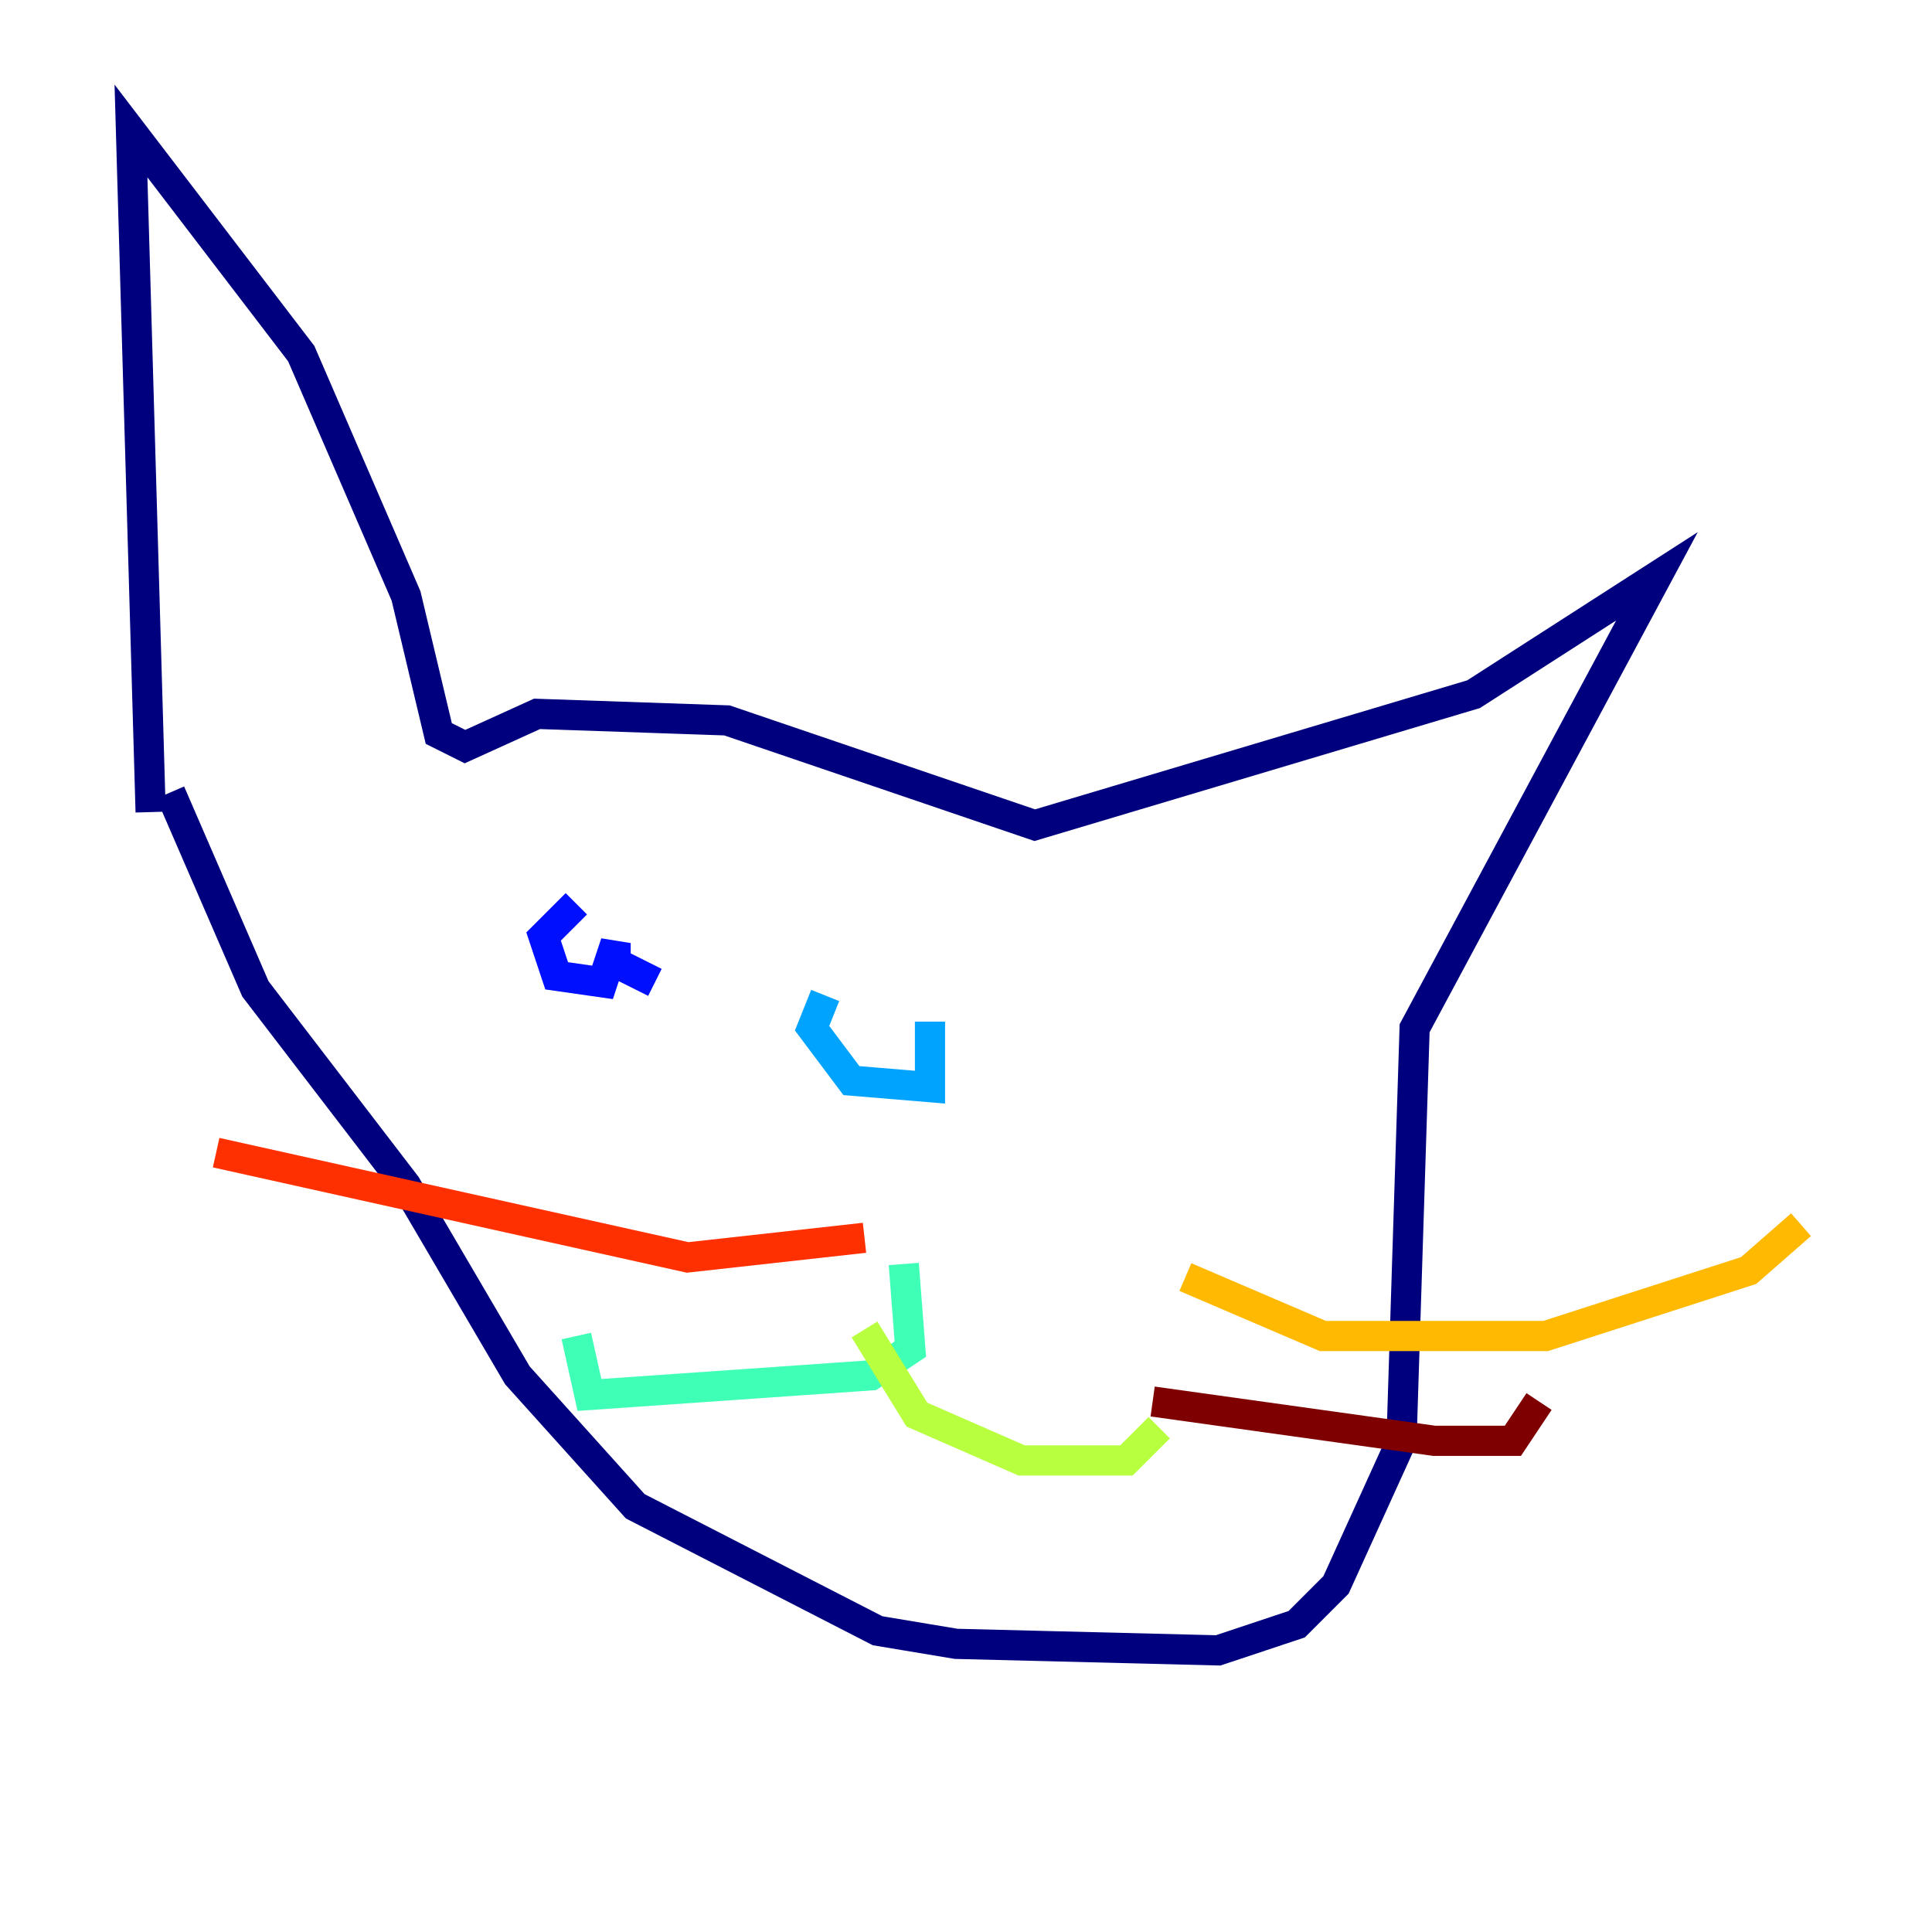 <?xml version="1.0" encoding="utf-8" ?>
<svg baseProfile="tiny" height="128" version="1.2" viewBox="0,0,128,128" width="128" xmlns="http://www.w3.org/2000/svg" xmlns:ev="http://www.w3.org/2001/xml-events" xmlns:xlink="http://www.w3.org/1999/xlink"><defs /><polyline fill="none" points="9.98,53.803 8.678,8.678 19.959,23.43 26.902,39.485 29.071,48.597 30.807,49.464 35.58,47.295 48.163,47.729 68.556,54.671 97.627,45.993 109.776,38.183 93.722,68.122 92.854,95.458 88.515,105.003 85.912,107.607 80.705,109.342 63.349,108.909 58.142,108.041 42.088,99.797 34.278,91.119 26.902,78.536 16.922,65.519 11.281,52.502" stroke="#00007f" stroke-width="2" /><polyline fill="none" points="38.183,59.878 36.014,62.047 36.881,64.651 39.919,65.085 40.786,62.481 40.786,63.783 43.39,65.085" stroke="#0010ff" stroke-width="2" /><polyline fill="none" points="54.671,65.953 53.803,68.122 56.407,71.593 61.614,72.027 61.614,67.688 61.614,70.725" stroke="#00a4ff" stroke-width="2" /><polyline fill="none" points="59.878,83.742 60.312,89.383 57.709,91.119 39.051,92.42 38.183,88.515" stroke="#3fffb7" stroke-width="2" /><polyline fill="none" points="57.275,88.081 60.746,93.722 67.688,96.759 74.63,96.759 76.8,94.59" stroke="#b7ff3f" stroke-width="2" /><polyline fill="none" points="78.536,84.61 87.647,88.515 102.4,88.515 115.851,84.176 119.322,81.139" stroke="#ffb900" stroke-width="2" /><polyline fill="none" points="57.275,82.007 45.559,83.308 14.319,76.366" stroke="#ff3000" stroke-width="2" /><polyline fill="none" points="76.366,92.854 95.024,95.458 100.231,95.458 101.966,92.854" stroke="#7f0000" stroke-width="2" /></svg>